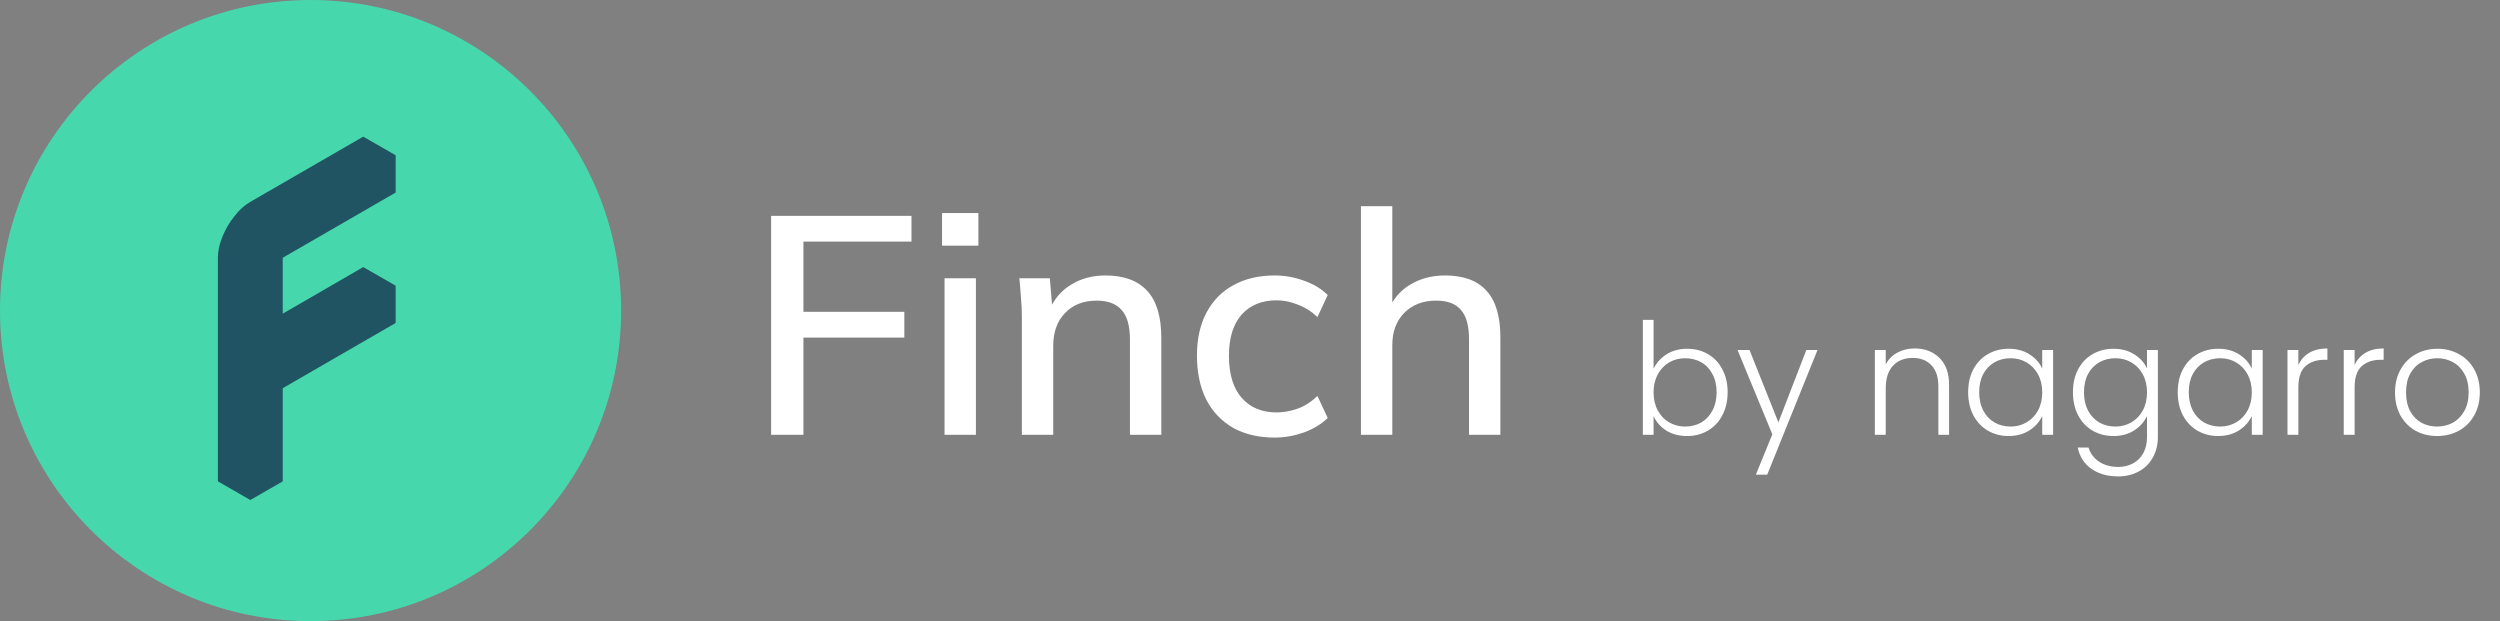 <svg width="161" height="40" viewBox="0 0 161 40" fill="none" xmlns="http://www.w3.org/2000/svg">
<rect x="0" y="0" width="161" height="40" fill="#808080" stroke="none"/>
<circle cx="20" cy="20" r="20" fill="#47D7AC"/>
<path d="M49.66 28V13.9H58.7V15.56H51.74V20.08H58.24V21.74H51.74V28H49.66ZM60.828 28V17.92H62.848V28H60.828ZM60.668 15.82V13.72H63.008V15.82H60.668ZM65.808 28V20.34C65.808 19.953 65.788 19.56 65.748 19.16C65.722 18.747 65.688 18.333 65.648 17.92H67.608L67.788 20.04H67.548C67.855 19.293 68.328 18.727 68.968 18.34C69.608 17.94 70.348 17.74 71.188 17.74C72.375 17.74 73.268 18.067 73.868 18.72C74.481 19.373 74.788 20.387 74.788 21.76V28H72.768V21.88C72.768 20.987 72.588 20.347 72.228 19.96C71.882 19.56 71.348 19.36 70.628 19.36C69.775 19.36 69.095 19.627 68.588 20.16C68.082 20.68 67.828 21.387 67.828 22.28V28H65.808ZM82.084 28.18C81.07 28.18 80.184 27.973 79.424 27.56C78.677 27.133 78.097 26.527 77.684 25.74C77.284 24.94 77.084 23.993 77.084 22.9C77.084 21.82 77.29 20.893 77.704 20.12C78.117 19.347 78.697 18.76 79.444 18.36C80.19 17.947 81.07 17.74 82.084 17.74C82.737 17.74 83.37 17.853 83.984 18.08C84.597 18.293 85.104 18.6 85.504 19L84.844 20.42C84.47 20.06 84.05 19.793 83.584 19.62C83.117 19.433 82.664 19.34 82.224 19.34C81.264 19.34 80.51 19.647 79.964 20.26C79.417 20.873 79.144 21.76 79.144 22.92C79.144 24.093 79.417 24.993 79.964 25.62C80.51 26.247 81.264 26.56 82.224 26.56C82.65 26.56 83.097 26.48 83.564 26.32C84.03 26.147 84.457 25.873 84.844 25.5L85.504 26.92C85.09 27.32 84.57 27.633 83.944 27.86C83.33 28.073 82.71 28.18 82.084 28.18ZM87.644 28V13.28H89.664V20.06H89.384C89.677 19.3 90.151 18.727 90.804 18.34C91.457 17.94 92.211 17.74 93.064 17.74C94.264 17.74 95.157 18.073 95.744 18.74C96.331 19.393 96.624 20.387 96.624 21.72V28H94.604V21.84C94.604 20.973 94.431 20.347 94.084 19.96C93.751 19.56 93.217 19.36 92.484 19.36C91.631 19.36 90.944 19.627 90.424 20.16C89.917 20.68 89.664 21.373 89.664 22.24V28H87.644Z" fill="white"/>
<path d="M16.12 17.8C16.12 17.368 16.216 16.92 16.408 16.456C16.6 15.976 16.856 15.536 17.176 15.136C17.496 14.72 17.84 14.408 18.208 14.2L25.48 10V12.4L18.208 16.6V25C18.208 24.568 18.304 24.12 18.496 23.656C18.688 23.176 18.936 22.736 19.24 22.336C19.56 21.92 19.904 21.608 20.272 21.4L25.48 18.4V20.8L18.208 25V31L16.12 32.2V17.8ZM25.48 18.4L20.272 21.4C19.904 21.608 19.56 21.92 19.24 22.336C18.936 22.736 18.688 23.176 18.496 23.656C18.304 24.12 18.208 24.568 18.208 25L16.12 23.8C16.12 23.368 16.216 22.92 16.408 22.456C16.6 21.976 16.856 21.536 17.176 21.136C17.496 20.72 17.84 20.408 18.208 20.2L23.392 17.2L25.48 18.4ZM25.48 10L18.208 14.2C17.84 14.408 17.496 14.72 17.176 15.136C16.856 15.536 16.6 15.976 16.408 16.456C16.216 16.92 16.12 17.368 16.12 17.8V32.2L14.032 31V16.6C14.032 16.168 14.128 15.72 14.32 15.256C14.512 14.776 14.768 14.336 15.088 13.936C15.408 13.52 15.752 13.208 16.12 13L23.392 8.8L25.48 10Z" fill="#205463"/>
<path d="M106.49 23.75C106.67 23.37 106.947 23.06 107.32 22.82C107.7 22.58 108.147 22.46 108.66 22.46C109.16 22.46 109.607 22.577 110 22.81C110.393 23.037 110.7 23.363 110.92 23.79C111.147 24.21 111.26 24.7 111.26 25.26C111.26 25.82 111.147 26.313 110.92 26.74C110.7 27.167 110.39 27.497 109.99 27.73C109.597 27.963 109.153 28.08 108.66 28.08C108.14 28.08 107.69 27.963 107.31 27.73C106.937 27.49 106.663 27.18 106.49 26.8V28H105.8V20.6H106.49V23.75ZM110.55 25.26C110.55 24.807 110.46 24.417 110.28 24.09C110.107 23.757 109.867 23.503 109.56 23.33C109.253 23.157 108.907 23.07 108.52 23.07C108.147 23.07 107.803 23.16 107.49 23.34C107.183 23.52 106.94 23.777 106.76 24.11C106.58 24.443 106.49 24.83 106.49 25.27C106.49 25.71 106.58 26.097 106.76 26.43C106.94 26.763 107.183 27.02 107.49 27.2C107.803 27.38 108.147 27.47 108.52 27.47C108.907 27.47 109.253 27.383 109.56 27.21C109.867 27.03 110.107 26.773 110.28 26.44C110.46 26.1 110.55 25.707 110.55 25.26ZM117.048 22.54L113.808 30.57H113.078L114.138 27.97L111.898 22.54H112.668L114.528 27.2L116.328 22.54H117.048ZM123.301 22.44C123.955 22.44 124.488 22.643 124.901 23.05C125.315 23.45 125.521 24.033 125.521 24.8V28H124.831V24.88C124.831 24.287 124.681 23.833 124.381 23.52C124.088 23.207 123.685 23.05 123.171 23.05C122.645 23.05 122.225 23.217 121.911 23.55C121.598 23.883 121.441 24.373 121.441 25.02V28H120.741V22.54H121.441V23.47C121.615 23.137 121.865 22.883 122.191 22.71C122.518 22.53 122.888 22.44 123.301 22.44ZM126.75 25.26C126.75 24.7 126.86 24.21 127.08 23.79C127.306 23.363 127.616 23.037 128.01 22.81C128.41 22.577 128.86 22.46 129.36 22.46C129.88 22.46 130.326 22.58 130.7 22.82C131.08 23.06 131.353 23.367 131.52 23.74V22.54H132.22V28H131.52V26.79C131.346 27.163 131.07 27.473 130.69 27.72C130.316 27.96 129.87 28.08 129.35 28.08C128.856 28.08 128.41 27.963 128.01 27.73C127.616 27.497 127.306 27.167 127.08 26.74C126.86 26.313 126.75 25.82 126.75 25.26ZM131.52 25.27C131.52 24.83 131.43 24.443 131.25 24.11C131.07 23.777 130.823 23.52 130.51 23.34C130.203 23.16 129.863 23.07 129.49 23.07C129.103 23.07 128.756 23.157 128.45 23.33C128.143 23.503 127.9 23.757 127.72 24.09C127.546 24.417 127.46 24.807 127.46 25.26C127.46 25.707 127.546 26.1 127.72 26.44C127.9 26.773 128.143 27.03 128.45 27.21C128.756 27.383 129.103 27.47 129.49 27.47C129.863 27.47 130.203 27.38 130.51 27.2C130.823 27.02 131.07 26.763 131.25 26.43C131.43 26.097 131.52 25.71 131.52 25.27ZM136.108 22.46C136.621 22.46 137.068 22.58 137.448 22.82C137.828 23.06 138.101 23.363 138.268 23.73V22.54H138.968V28.14C138.968 28.64 138.858 29.083 138.638 29.47C138.424 29.857 138.124 30.153 137.738 30.36C137.351 30.573 136.911 30.68 136.418 30.68C135.718 30.68 135.134 30.513 134.668 30.18C134.208 29.847 133.921 29.393 133.808 28.82H134.498C134.618 29.2 134.844 29.503 135.178 29.73C135.518 29.957 135.931 30.07 136.418 30.07C136.771 30.07 137.088 29.993 137.368 29.84C137.648 29.693 137.868 29.473 138.028 29.18C138.188 28.887 138.268 28.54 138.268 28.14V26.79C138.094 27.163 137.818 27.473 137.438 27.72C137.064 27.96 136.621 28.08 136.108 28.08C135.608 28.08 135.158 27.963 134.758 27.73C134.364 27.497 134.054 27.167 133.828 26.74C133.608 26.313 133.498 25.82 133.498 25.26C133.498 24.7 133.608 24.21 133.828 23.79C134.054 23.363 134.364 23.037 134.758 22.81C135.158 22.577 135.608 22.46 136.108 22.46ZM138.268 25.27C138.268 24.83 138.178 24.443 137.998 24.11C137.818 23.777 137.571 23.52 137.258 23.34C136.951 23.16 136.611 23.07 136.238 23.07C135.851 23.07 135.504 23.157 135.198 23.33C134.891 23.503 134.648 23.757 134.468 24.09C134.294 24.417 134.208 24.807 134.208 25.26C134.208 25.707 134.294 26.1 134.468 26.44C134.648 26.773 134.891 27.03 135.198 27.21C135.504 27.383 135.851 27.47 136.238 27.47C136.611 27.47 136.951 27.38 137.258 27.2C137.571 27.02 137.818 26.763 137.998 26.43C138.178 26.097 138.268 25.71 138.268 25.27ZM140.246 25.26C140.246 24.7 140.356 24.21 140.576 23.79C140.802 23.363 141.112 23.037 141.506 22.81C141.906 22.577 142.356 22.46 142.856 22.46C143.376 22.46 143.822 22.58 144.196 22.82C144.576 23.06 144.849 23.367 145.016 23.74V22.54H145.716V28H145.016V26.79C144.842 27.163 144.566 27.473 144.186 27.72C143.812 27.96 143.366 28.08 142.846 28.08C142.352 28.08 141.906 27.963 141.506 27.73C141.112 27.497 140.802 27.167 140.576 26.74C140.356 26.313 140.246 25.82 140.246 25.26ZM145.016 25.27C145.016 24.83 144.926 24.443 144.746 24.11C144.566 23.777 144.319 23.52 144.006 23.34C143.699 23.16 143.359 23.07 142.986 23.07C142.599 23.07 142.252 23.157 141.946 23.33C141.639 23.503 141.396 23.757 141.216 24.09C141.042 24.417 140.956 24.807 140.956 25.26C140.956 25.707 141.042 26.1 141.216 26.44C141.396 26.773 141.639 27.03 141.946 27.21C142.252 27.383 142.599 27.47 142.986 27.47C143.359 27.47 143.699 27.38 144.006 27.2C144.319 27.02 144.566 26.763 144.746 26.43C144.926 26.097 145.016 25.71 145.016 25.27ZM148.014 23.51C148.167 23.17 148.4 22.907 148.714 22.72C149.034 22.533 149.424 22.44 149.884 22.44V23.17H149.694C149.187 23.17 148.78 23.307 148.474 23.58C148.167 23.853 148.014 24.31 148.014 24.95V28H147.314V22.54H148.014V23.51ZM151.637 23.51C151.79 23.17 152.023 22.907 152.337 22.72C152.657 22.533 153.047 22.44 153.507 22.44V23.17H153.317C152.81 23.17 152.403 23.307 152.097 23.58C151.79 23.853 151.637 24.31 151.637 24.95V28H150.937V22.54H151.637V23.51ZM156.95 28.08C156.436 28.08 155.973 27.967 155.56 27.74C155.153 27.507 154.83 27.18 154.59 26.76C154.356 26.333 154.24 25.837 154.24 25.27C154.24 24.703 154.36 24.21 154.6 23.79C154.84 23.363 155.166 23.037 155.58 22.81C155.993 22.577 156.456 22.46 156.97 22.46C157.483 22.46 157.946 22.577 158.36 22.81C158.78 23.037 159.106 23.363 159.34 23.79C159.58 24.21 159.7 24.703 159.7 25.27C159.7 25.83 159.58 26.323 159.34 26.75C159.1 27.177 158.77 27.507 158.35 27.74C157.93 27.967 157.463 28.08 156.95 28.08ZM156.95 27.47C157.31 27.47 157.643 27.39 157.95 27.23C158.256 27.063 158.503 26.817 158.69 26.49C158.883 26.157 158.98 25.75 158.98 25.27C158.98 24.79 158.886 24.387 158.7 24.06C158.513 23.727 158.266 23.48 157.96 23.32C157.653 23.153 157.32 23.07 156.96 23.07C156.6 23.07 156.266 23.153 155.96 23.32C155.653 23.48 155.406 23.727 155.22 24.06C155.04 24.387 154.95 24.79 154.95 25.27C154.95 25.75 155.04 26.157 155.22 26.49C155.406 26.817 155.65 27.063 155.95 27.23C156.256 27.39 156.59 27.47 156.95 27.47Z" fill="white"/>
</svg>
